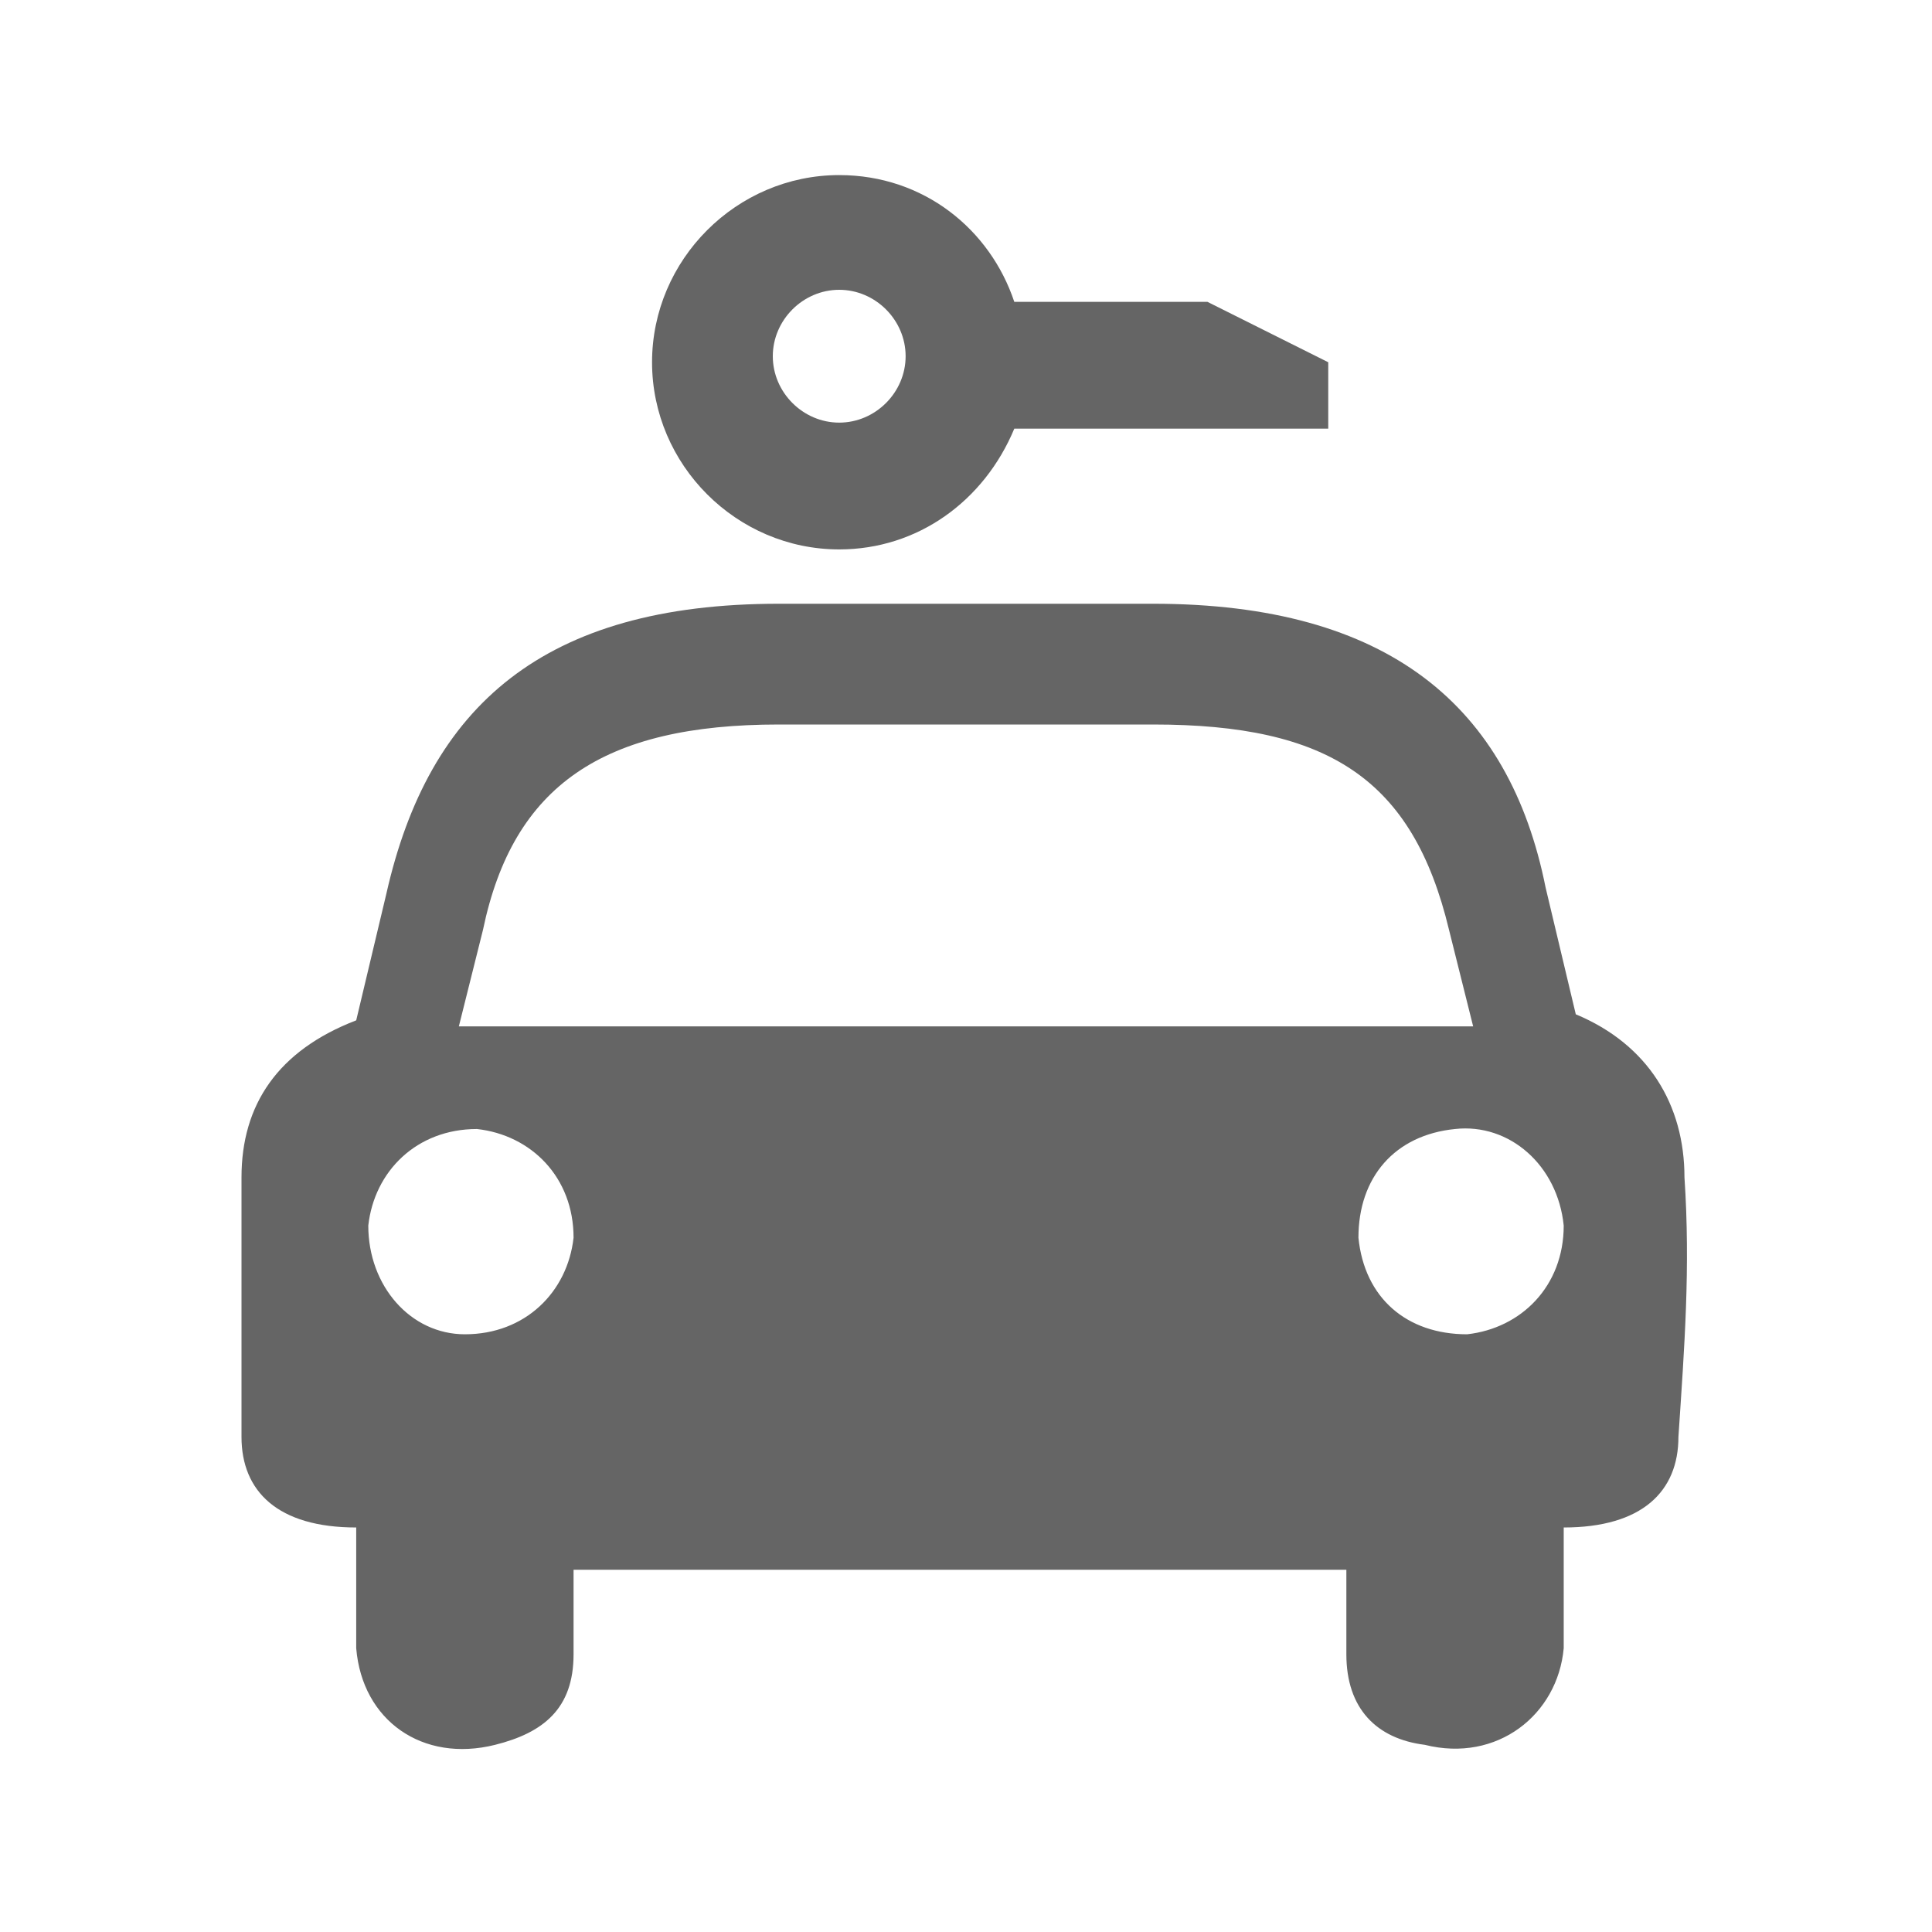 <svg version="1.1" xmlns="http://www.w3.org/2000/svg" width="32" height="32">
    <path fill="#656565" d="M27.9 19.5c0-1.2-.6-2.2-1.8-2.7l-.5-2.1C25 11.7 23 10 19.1 10c-1 0-2.1 0-3.1 0s-2.2 0-3.1 0c-3.9 0-5.8 1.7-6.5 4.8l-.5 2.1C4.6 17.4 4 18.3 4 19.5c0 1.5 0 2.8 0 4.3 0 .9.6 1.5 1.9 1.5 0 .8 0 1.4 0 2 .1 1.2 1.1 1.9 2.3 1.6.8-.2 1.3-.6 1.3-1.5 0-.6 0-1.4 0-1.4 2 0 4 0 6.3 0 .1 0 .1 0 .1 0s.1 0 .1 0c2.2 0 4.3 0 6.3 0 0 0 0 .8 0 1.4 0 .9.5 1.4 1.3 1.5 1.2.3 2.2-.5 2.3-1.6 0-.6 0-1.2 0-2 1.3 0 1.9-.6 1.9-1.5C27.9 22.3 28 21 27.9 19.5zM7.7 22.1c-.9 0-1.6-.8-1.6-1.8.1-.9.8-1.6 1.8-1.6.9.1 1.6.8 1.6 1.8C9.4 21.4 8.7 22.1 7.7 22.1zM16.1 17H16h-.1H7.6L8 15.4c.5-2.4 2-3.4 4.9-3.4h.4H16h2.7.4c2.9 0 4.3.9 4.9 3.4l.4 1.6H16.1zM24.3 22.1c-1 0-1.7-.6-1.8-1.6 0-1 .6-1.7 1.6-1.8.9-.1 1.7.6 1.8 1.6C25.9 21.3 25.2 22 24.3 22.1zM22 6l-2-1h-3.2c-.4-1.2-1.5-2.1-2.9-2.1-1.7 0-3.1 1.4-3.1 3.1 0 1.7 1.4 3.1 3.1 3.1 1.3 0 2.4-.8 2.9-2H22V6zM13.9 7c-.6 0-1.1-.5-1.1-1.1s.5-1.1 1.1-1.1c.6 0 1.1.5 1.1 1.1S14.5 7 13.9 7z"/>
</svg>
